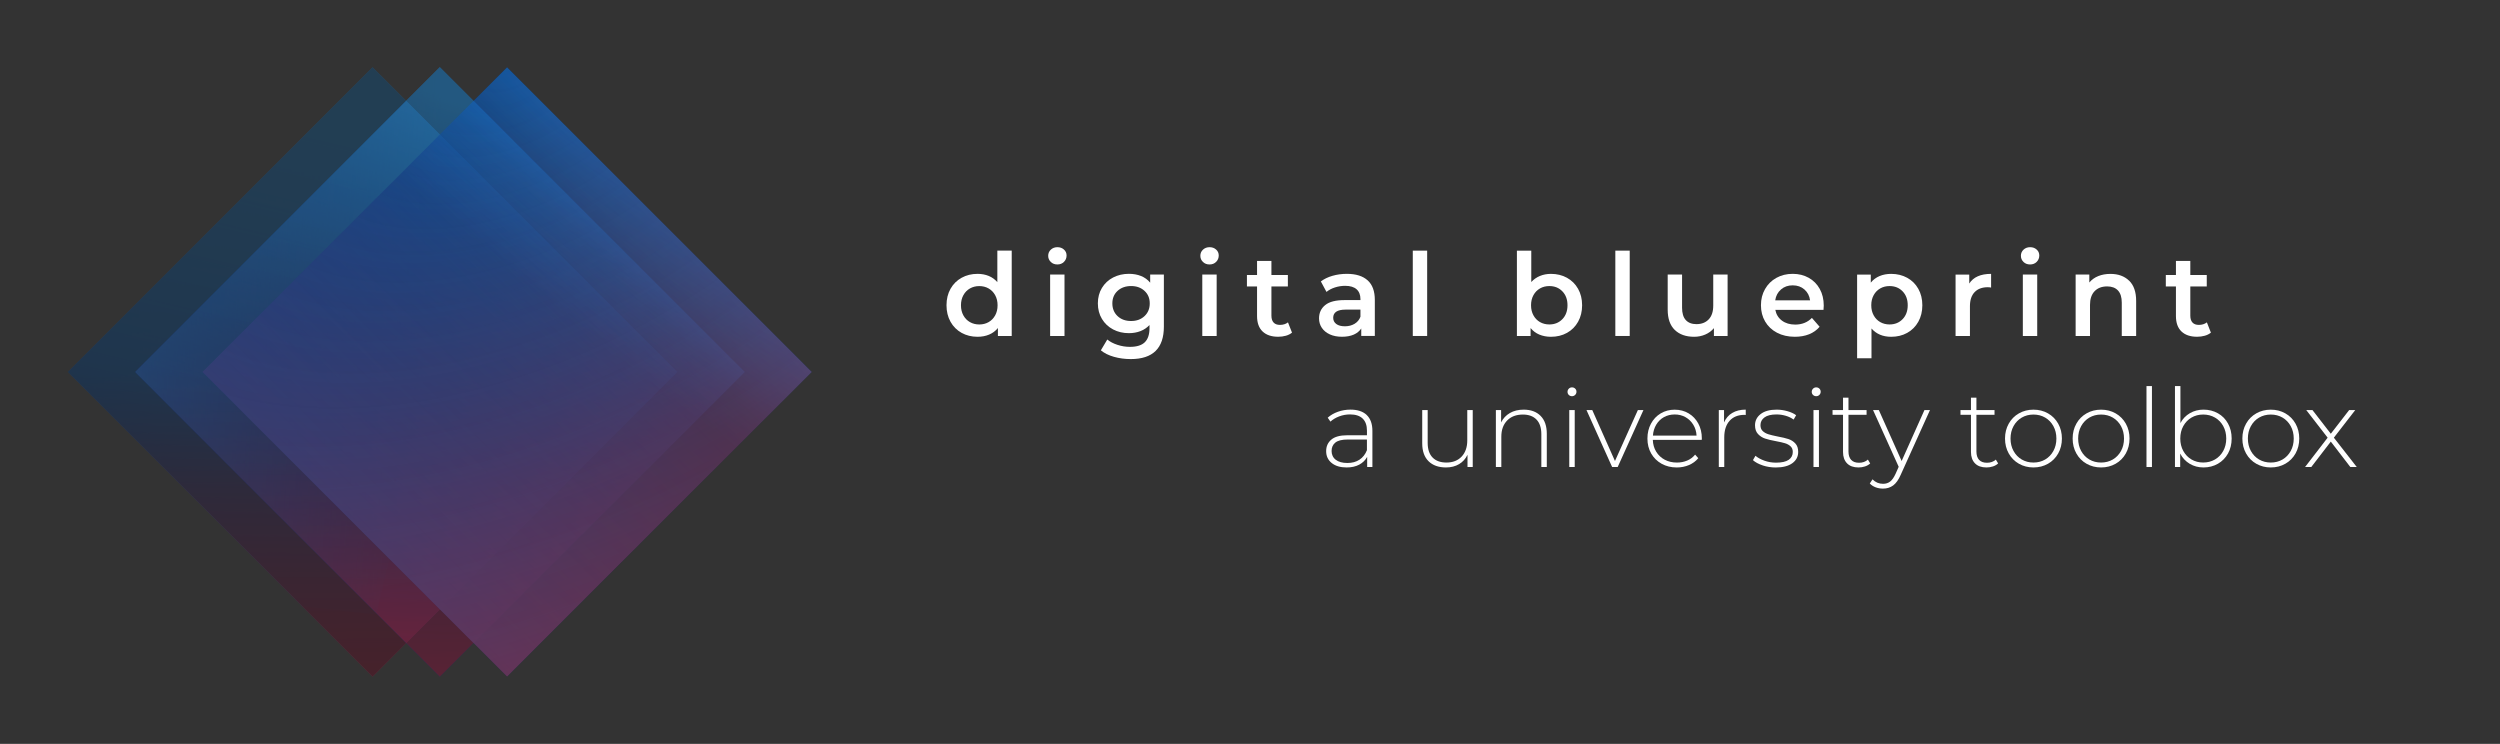 <?xml version="1.0" encoding="UTF-8"?>
<svg id="Ebene_1" data-name="Ebene 1" xmlns="http://www.w3.org/2000/svg" xmlns:xlink="http://www.w3.org/1999/xlink" viewBox="0 0 1146 341">
  <rect x="0" y="0" width="1146" height="341" fill="#333333" stroke="none"/>
  <defs>
    <style>
      .cls-1 {
        fill: none;
      }

      .cls-2 {
        clip-path: url(#clippath);
      }

      .cls-3 {
        fill: url(#Unbenannter_Verlauf_24-2);
      }

      .cls-4 {
        fill: #002a60;
      }

      .cls-5 {
        fill: #fff;
      }

      .cls-6 {
        fill: #222120;
      }

      .cls-7 {
        clip-path: url(#clippath-1);
      }

      .cls-8 {
        clip-path: url(#clippath-2);
      }

      .cls-9 {
        opacity: .23;
      }

      .cls-10 {
        opacity: .43;
      }

      .cls-11 {
        fill: url(#Unbenannter_Verlauf_25);
      }

      .cls-12 {
        fill: url(#Unbenannter_Verlauf_23);
      }

      .cls-13 {
        fill: url(#Unbenannter_Verlauf_24);
      }

      .cls-14 {
        fill: url(#Unbenannter_Verlauf_26);
      }

      .cls-15 {
        fill: url(#Unbenannter_Verlauf_29);
      }

      .cls-16 {
        fill: url(#Unbenannter_Verlauf_27);
      }

      .cls-17 {
        fill: url(#Unbenannter_Verlauf_28);
      }

      .cls-18 {
        fill: url(#Unbenannter_Verlauf_22);
      }

      .cls-19 {
        fill: url(#Unbenannter_Verlauf_20);
      }

      .cls-20 {
        fill: url(#Unbenannter_Verlauf_7);
      }

      .cls-21 {
        fill: url(#Unbenannter_Verlauf_21);
        opacity: .29;
      }

      .cls-21, .cls-22, .cls-23, .cls-24 {
        isolation: isolate;
      }

      .cls-22 {
        fill: url(#Unbenannter_Verlauf_18);
        opacity: .9;
      }

      .cls-23 {
        fill: url(#Unbenannter_Verlauf_17);
        opacity: .5;
      }

      .cls-24 {
        fill: url(#Unbenannter_Verlauf_19);
        opacity: .61;
      }
    </style>
    <clipPath id="clippath">
      <rect class="cls-1" x="72.05" y="71.76" width="197.49" height="197.49" transform="translate(-70.54 170.71) rotate(-45)"/>
    </clipPath>
    <linearGradient id="Unbenannter_Verlauf_24" data-name="Unbenannter Verlauf 24" x1="113.98" y1="-825.53" x2="113.98" y2="-1157.93" gradientTransform="translate(57.31 1166.62)" gradientUnits="userSpaceOnUse">
      <stop offset="0" stop-color="#c2244e"/>
      <stop offset=".03" stop-color="#b42855"/>
      <stop offset=".15" stop-color="#8a346a"/>
      <stop offset=".25" stop-color="#693d7a"/>
      <stop offset=".36" stop-color="#524486"/>
      <stop offset=".45" stop-color="#44488d"/>
      <stop offset=".54" stop-color="#3f498f"/>
      <stop offset=".88" stop-color="#2c8ae1"/>
      <stop offset="1" stop-color="#25a1ff"/>
    </linearGradient>
    <linearGradient id="Unbenannter_Verlauf_29" data-name="Unbenannter Verlauf 29" x1="-165.69" y1="-995.68" x2="113.9" y2="-995.68" gradientTransform="translate(57.31 1166.62)" gradientUnits="userSpaceOnUse">
      <stop offset=".22" stop-color="#0051b4"/>
      <stop offset="1" stop-color="#37529c" stop-opacity="0"/>
    </linearGradient>
    <radialGradient id="Unbenannter_Verlauf_28" data-name="Unbenannter Verlauf 28" cx="6893.89" cy="-893.08" fx="6893.89" fy="-893.08" r="68.82" gradientTransform="translate(6076.85 14482.39) rotate(-105.23) scale(2.23 2.04) skewX(.89)" gradientUnits="userSpaceOnUse">
      <stop offset=".1" stop-color="#002a60"/>
      <stop offset=".32" stop-color="#042d65" stop-opacity=".76"/>
      <stop offset=".57" stop-color="#113672" stop-opacity=".48"/>
      <stop offset=".83" stop-color="#254589" stop-opacity=".19"/>
      <stop offset="1" stop-color="#37529c" stop-opacity="0"/>
    </radialGradient>
    <linearGradient id="Unbenannter_Verlauf_27" data-name="Unbenannter Verlauf 27" x1="1510.83" y1="-1544.66" x2="1510.83" y2="-1697.6" gradientTransform="translate(-1409.68 2132.54) rotate(-9.17) scale(1.25 1)" gradientUnits="userSpaceOnUse">
      <stop offset="0" stop-color="#c2244e"/>
      <stop offset=".54" stop-color="#703f7c" stop-opacity=".61"/>
      <stop offset=".54" stop-color="#6e407d" stop-opacity=".6"/>
      <stop offset=".88" stop-color="#37529c" stop-opacity="0"/>
    </linearGradient>
    <linearGradient id="Unbenannter_Verlauf_26" data-name="Unbenannter Verlauf 26" x1="916.99" y1="208.35" x2="904.43" y2="349.47" gradientTransform="translate(-905.92 -459.28) rotate(4.97) scale(1.22 2.01)" gradientUnits="userSpaceOnUse">
      <stop offset=".05" stop-color="#25a1ff"/>
      <stop offset=".47" stop-color="#108fff" stop-opacity=".74"/>
      <stop offset="1" stop-color="#0037d3" stop-opacity="0"/>
    </linearGradient>
    <linearGradient id="Unbenannter_Verlauf_25" data-name="Unbenannter Verlauf 25" x1="118.8" y1="-827.82" x2="118.8" y2="-1017.04" gradientTransform="translate(57.31 1166.62)" gradientUnits="userSpaceOnUse">
      <stop offset=".15" stop-color="#c2244e"/>
      <stop offset=".61" stop-color="#703f7c" stop-opacity=".61"/>
      <stop offset=".88" stop-color="#37529c" stop-opacity="0"/>
    </linearGradient>
    <clipPath id="clippath-1">
      <rect class="cls-1" x="102.86" y="71.74" width="197.51" height="197.51" transform="translate(-61.51 192.51) rotate(-45)"/>
    </clipPath>
    <linearGradient id="Unbenannter_Verlauf_24-2" data-name="Unbenannter Verlauf 24" x1="144.81" y1="-514.06" x2="144.81" y2="-181.62" gradientTransform="translate(57.31 -172.95) scale(1 -1)" xlink:href="#Unbenannter_Verlauf_24"/>
    <linearGradient id="Unbenannter_Verlauf_23" data-name="Unbenannter Verlauf 23" x1="217.67" y1="-223.37" x2="138.1" y2="-418.93" gradientTransform="translate(57.31 -172.95) scale(1 -1)" gradientUnits="userSpaceOnUse">
      <stop offset=".08" stop-color="#25a1ff"/>
      <stop offset=".23" stop-color="#1b81d5"/>
      <stop offset=".4" stop-color="#1162ab"/>
      <stop offset=".57" stop-color="#0a4a8a"/>
      <stop offset=".72" stop-color="#043873"/>
      <stop offset=".87" stop-color="#012e65"/>
      <stop offset="1" stop-color="#002a60"/>
    </linearGradient>
    <radialGradient id="Unbenannter_Verlauf_22" data-name="Unbenannter Verlauf 22" cx="3486.01" cy="-1699.2" fx="3486.01" fy="-1699.2" r="182.49" gradientTransform="translate(-7147.26 -2593.97) scale(2.11 -1.56)" gradientUnits="userSpaceOnUse">
      <stop offset="0" stop-color="#002a60" stop-opacity="0"/>
      <stop offset=".1" stop-color="#082a5f" stop-opacity=".1"/>
      <stop offset=".27" stop-color="#1e295d" stop-opacity=".27"/>
      <stop offset=".47" stop-color="#43285a" stop-opacity=".47"/>
      <stop offset=".7" stop-color="#752655" stop-opacity=".7"/>
      <stop offset=".95" stop-color="#b5244f" stop-opacity=".95"/>
      <stop offset="1" stop-color="#c2244e"/>
    </radialGradient>
    <linearGradient id="Unbenannter_Verlauf_21" data-name="Unbenannter Verlauf 21" x1="1966.38" y1="-8996.97" x2="2320.13" y2="-8996.97" gradientTransform="translate(8720.74 -3515.7) rotate(80.2) scale(1 -1)" gradientUnits="userSpaceOnUse">
      <stop offset="0" stop-color="#002a60" stop-opacity="0"/>
      <stop offset=".1" stop-color="#082a5f" stop-opacity=".1"/>
      <stop offset=".27" stop-color="#1e295d" stop-opacity=".27"/>
      <stop offset=".47" stop-color="#43285a" stop-opacity=".47"/>
      <stop offset=".7" stop-color="#752655" stop-opacity=".7"/>
      <stop offset=".89" stop-color="#b5244f" stop-opacity=".95"/>
      <stop offset="1" stop-color="#c2244e"/>
    </linearGradient>
    <linearGradient id="Unbenannter_Verlauf_20" data-name="Unbenannter Verlauf 20" x1="1231.8" y1="-1431.05" x2="1219.49" y2="-1528.95" gradientTransform="translate(-1012.23 -2979.28) rotate(4.97) scale(1.22 -2.01)" gradientUnits="userSpaceOnUse">
      <stop offset=".18" stop-color="#25a1ff"/>
      <stop offset=".46" stop-color="#1a7cd5" stop-opacity=".74"/>
      <stop offset="1" stop-color="#37529c" stop-opacity="0"/>
    </linearGradient>
    <linearGradient id="Unbenannter_Verlauf_19" data-name="Unbenannter Verlauf 19" x1="2195.87" y1="-500.22" x2="2204.81" y2="-586.9" gradientTransform="translate(-1570.43 2500.7) rotate(-76.71) scale(1.22 -2.01)" gradientUnits="userSpaceOnUse">
      <stop offset=".05" stop-color="#25a1ff"/>
      <stop offset=".28" stop-color="#1a7cd5" stop-opacity=".74"/>
      <stop offset="1" stop-color="#37529c" stop-opacity="0"/>
    </linearGradient>
    <clipPath id="clippath-2">
      <rect id="rect62862-7" class="cls-1" x="133.7" y="71.76" width="197.49" height="197.49" transform="translate(-52.48 214.3) rotate(-45)"/>
    </clipPath>
    <linearGradient id="Unbenannter_Verlauf_18" data-name="Unbenannter Verlauf 18" x1="-2427.21" y1="-2242.11" x2="-2229.73" y2="-2242.11" gradientTransform="translate(2560.91 -2071.61) scale(1 -1)" gradientUnits="userSpaceOnUse">
      <stop offset="0" stop-color="#073d84"/>
      <stop offset=".84" stop-color="#003c8b" stop-opacity=".64"/>
      <stop offset="1" stop-color="#004eb5" stop-opacity=".6"/>
    </linearGradient>
    <radialGradient id="Unbenannter_Verlauf_17" data-name="Unbenannter Verlauf 17" cx="-834.07" cy="-931.37" fx="-834.07" fy="-931.37" r="98.74" gradientTransform="translate(576.78 -4016.48) rotate(-4.61) scale(.69 -4.38)" gradientUnits="userSpaceOnUse">
      <stop offset="0" stop-color="#2295ff" stop-opacity=".65"/>
      <stop offset="1" stop-color="#2295ff" stop-opacity="0"/>
    </radialGradient>
    <radialGradient id="Unbenannter_Verlauf_7" data-name="Unbenannter Verlauf 7" cx="-774.7" cy="-821.36" fx="-774.7" fy="-821.36" r="98.74" gradientTransform="translate(9046.23 -2539.24) rotate(16.19) scale(9.86 -6.01)" gradientUnits="userSpaceOnUse">
      <stop offset="0" stop-color="#b34d4d" stop-opacity="0"/>
      <stop offset="1" stop-color="red"/>
    </radialGradient>
  </defs>
  <g>
    <path class="cls-5" d="M463.77,114.89v39.12h-6.33v-3.64c-1.09,1.34-2.43,2.34-4.03,3.01-1.6,.67-3.37,1-5.3,1-2.71,0-5.14-.6-7.3-1.79-2.16-1.2-3.86-2.89-5.09-5.09s-1.84-4.72-1.84-7.57,.61-5.36,1.84-7.54,2.93-3.87,5.09-5.06c2.16-1.2,4.6-1.79,7.3-1.79,1.86,0,3.57,.32,5.11,.95s2.87,1.58,3.96,2.85v-14.45h6.59Zm-10.6,32.77c1.27-.72,2.27-1.75,3.01-3.08s1.11-2.88,1.11-4.64-.37-3.3-1.11-4.64c-.74-1.33-1.74-2.36-3.01-3.08-1.26-.72-2.69-1.08-4.27-1.08s-3,.36-4.27,1.08-2.27,1.75-3.01,3.08c-.74,1.34-1.11,2.88-1.11,4.64s.37,3.3,1.11,4.64,1.74,2.36,3.01,3.08,2.69,1.08,4.27,1.08,3.01-.36,4.27-1.08Z"/>
    <path class="cls-5" d="M481.7,120.08c-.81-.76-1.21-1.7-1.21-2.82s.4-2.06,1.21-2.82c.81-.75,1.81-1.13,3.01-1.13s2.2,.36,3,1.08c.81,.72,1.21,1.63,1.21,2.72,0,1.16-.4,2.13-1.19,2.93s-1.8,1.19-3.03,1.19-2.2-.38-3.01-1.13Zm-.32,5.77h6.59v28.16h-6.59v-28.16Z"/>
    <path class="cls-5" d="M533.52,125.85v23.88c0,9.91-5.06,14.87-15.18,14.87-2.71,0-5.27-.34-7.7-1.03-2.42-.68-4.43-1.68-6.01-2.98l2.95-4.96c1.23,1.02,2.79,1.84,4.67,2.45,1.88,.62,3.79,.92,5.72,.92,3.09,0,5.36-.7,6.8-2.11,1.44-1.41,2.16-3.55,2.16-6.43v-1.48c-1.13,1.23-2.5,2.16-4.11,2.79-1.62,.63-3.39,.95-5.33,.95-2.67,0-5.09-.57-7.25-1.71-2.16-1.14-3.87-2.75-5.11-4.82-1.25-2.07-1.87-4.45-1.87-7.12s.62-5.04,1.87-7.09,2.95-3.65,5.11-4.77c2.16-1.12,4.58-1.69,7.25-1.69,2.04,0,3.89,.33,5.56,1,1.67,.67,3.07,1.69,4.19,3.06v-3.74h6.27Zm-8.88,19.06c1.6-1.49,2.4-3.44,2.4-5.83s-.8-4.27-2.4-5.75c-1.6-1.47-3.65-2.21-6.14-2.21s-4.6,.74-6.2,2.21c-1.6,1.48-2.4,3.39-2.4,5.75s.8,4.33,2.4,5.83,3.66,2.24,6.2,2.24,4.54-.75,6.14-2.24Z"/>
    <path class="cls-5" d="M551.45,120.08c-.81-.76-1.21-1.7-1.21-2.82s.4-2.06,1.21-2.82c.81-.75,1.81-1.13,3.01-1.13s2.2,.36,3,1.08c.81,.72,1.21,1.63,1.21,2.72,0,1.16-.4,2.13-1.19,2.93s-1.8,1.19-3.03,1.19-2.2-.38-3.01-1.13Zm-.32,5.77h6.59v28.16h-6.59v-28.16Z"/>
    <path class="cls-5" d="M592.26,152.48c-.77,.63-1.71,1.11-2.82,1.42s-2.28,.47-3.51,.47c-3.09,0-5.48-.81-7.17-2.43-1.69-1.62-2.53-3.97-2.53-7.07v-13.55h-4.64v-5.27h4.64v-6.43h6.59v6.43h7.54v5.27h-7.54v13.39c0,1.37,.33,2.42,1,3.14,.67,.72,1.63,1.08,2.9,1.08,1.48,0,2.71-.39,3.69-1.16l1.84,4.69Z"/>
    <path class="cls-5" d="M626.93,128.51c2.2,1.99,3.29,4.98,3.29,8.99v16.5h-6.22v-3.43c-.81,1.23-1.96,2.17-3.45,2.82-1.49,.65-3.3,.98-5.4,.98s-3.96-.36-5.54-1.08c-1.58-.72-2.8-1.72-3.67-3s-1.29-2.73-1.29-4.35c0-2.53,.94-4.56,2.82-6.09,1.88-1.53,4.84-2.29,8.88-2.29h7.28v-.42c0-1.97-.59-3.48-1.77-4.54-1.18-1.05-2.93-1.58-5.25-1.58-1.58,0-3.14,.25-4.67,.74-1.53,.49-2.82,1.18-3.88,2.05l-2.58-4.8c1.48-1.12,3.25-1.99,5.33-2.58,2.07-.6,4.27-.9,6.59-.9,4.15,0,7.32,.99,9.52,2.98Zm-6.01,19.93c1.28-.76,2.19-1.84,2.71-3.24v-3.27h-6.8c-3.8,0-5.69,1.25-5.69,3.74,0,1.2,.47,2.14,1.42,2.85s2.27,1.05,3.96,1.05,3.12-.38,4.4-1.13Z"/>
    <path class="cls-5" d="M647.62,114.89h6.59v39.12h-6.59v-39.12Z"/>
    <path class="cls-5" d="M718.3,127.33c2.16,1.2,3.86,2.88,5.09,5.06s1.85,4.69,1.85,7.54-.62,5.37-1.85,7.57-2.93,3.89-5.09,5.09c-2.16,1.2-4.61,1.79-7.35,1.79-1.93,0-3.7-.34-5.3-1-1.6-.67-2.94-1.67-4.03-3.01v3.64h-6.27v-39.12h6.59v14.39c1.12-1.23,2.45-2.16,3.98-2.79,1.53-.63,3.21-.95,5.04-.95,2.74,0,5.19,.6,7.35,1.79Zm-2.11,18.98c1.56-1.62,2.35-3.74,2.35-6.38s-.78-4.76-2.35-6.38c-1.56-1.62-3.56-2.42-5.98-2.42-1.58,0-3.01,.36-4.27,1.08-1.26,.72-2.27,1.75-3,3.08-.74,1.34-1.11,2.88-1.11,4.64s.37,3.3,1.11,4.64,1.74,2.36,3,3.08c1.27,.72,2.69,1.08,4.27,1.08,2.42,0,4.42-.81,5.98-2.43Z"/>
    <path class="cls-5" d="M740.47,114.89h6.59v39.12h-6.59v-39.12Z"/>
    <path class="cls-5" d="M791.93,125.85v28.16h-6.27v-3.59c-1.05,1.27-2.37,2.24-3.96,2.93-1.58,.69-3.29,1.03-5.11,1.03-3.76,0-6.72-1.05-8.88-3.14-2.16-2.09-3.24-5.19-3.24-9.3v-16.08h6.59v15.19c0,2.53,.57,4.42,1.71,5.67,1.14,1.25,2.77,1.87,4.88,1.87,2.35,0,4.23-.73,5.62-2.19s2.08-3.56,2.08-6.3v-14.24h6.59Z"/>
    <path class="cls-5" d="M835.9,142.04h-22.09c.39,2.07,1.4,3.72,3.03,4.93s3.66,1.82,6.09,1.82c3.09,0,5.64-1.02,7.65-3.06l3.53,4.06c-1.27,1.51-2.87,2.65-4.8,3.43-1.93,.77-4.11,1.16-6.54,1.16-3.09,0-5.82-.62-8.17-1.85s-4.17-2.94-5.46-5.14-1.92-4.68-1.92-7.46,.62-5.21,1.87-7.41,2.98-3.91,5.19-5.14c2.21-1.23,4.71-1.85,7.49-1.85s5.19,.61,7.36,1.82c2.16,1.21,3.85,2.92,5.06,5.12s1.82,4.74,1.82,7.62c0,.46-.04,1.11-.11,1.95Zm-19.48-9.36c-1.46,1.25-2.35,2.91-2.66,4.98h15.98c-.28-2.04-1.14-3.69-2.58-4.96-1.44-1.26-3.23-1.9-5.38-1.9s-3.89,.62-5.35,1.87Z"/>
    <path class="cls-5" d="M874.26,127.33c2.16,1.2,3.86,2.88,5.09,5.06s1.85,4.69,1.85,7.54-.62,5.37-1.85,7.57-2.93,3.89-5.09,5.09c-2.16,1.2-4.61,1.79-7.35,1.79-3.8,0-6.8-1.27-9.02-3.8v13.66h-6.59v-38.38h6.27v3.69c1.09-1.34,2.43-2.34,4.03-3.01s3.37-1,5.3-1c2.74,0,5.19,.6,7.35,1.79Zm-2.11,18.98c1.56-1.62,2.35-3.74,2.35-6.38s-.78-4.76-2.35-6.38c-1.56-1.62-3.56-2.42-5.98-2.42-1.58,0-3.01,.36-4.27,1.08-1.26,.72-2.27,1.75-3,3.08-.74,1.34-1.11,2.88-1.11,4.64s.37,3.3,1.11,4.64,1.74,2.36,3,3.08c1.27,.72,2.69,1.08,4.27,1.08,2.42,0,4.42-.81,5.98-2.43Z"/>
    <path class="cls-5" d="M912.72,125.54v6.28c-.56-.11-1.07-.16-1.53-.16-2.57,0-4.57,.75-6.01,2.24-1.44,1.49-2.16,3.65-2.16,6.46v13.66h-6.59v-28.16h6.27v4.11c1.9-2.95,5.24-4.43,10.02-4.43Z"/>
    <path class="cls-5" d="M927.59,120.08c-.81-.76-1.21-1.7-1.21-2.82s.4-2.06,1.21-2.82c.81-.75,1.81-1.13,3.01-1.13s2.2,.36,3,1.08c.81,.72,1.21,1.63,1.21,2.72,0,1.16-.4,2.13-1.19,2.93s-1.8,1.19-3.03,1.19-2.2-.38-3.01-1.13Zm-.32,5.77h6.59v28.16h-6.59v-28.16Z"/>
    <path class="cls-5" d="M975.99,128.65c2.14,2.07,3.22,5.15,3.22,9.23v16.13h-6.59v-15.29c0-2.46-.58-4.31-1.74-5.56s-2.81-1.87-4.96-1.87c-2.43,0-4.34,.73-5.75,2.19-1.41,1.46-2.11,3.56-2.11,6.3v14.24h-6.59v-28.16h6.27v3.64c1.09-1.3,2.46-2.29,4.11-2.95s3.51-1,5.59-1c3.55,0,6.4,1.04,8.54,3.11Z"/>
    <path class="cls-5" d="M1013.48,152.48c-.77,.63-1.71,1.11-2.82,1.42s-2.28,.47-3.51,.47c-3.09,0-5.48-.81-7.17-2.43-1.69-1.62-2.53-3.97-2.53-7.07v-13.55h-4.64v-5.27h4.64v-6.43h6.59v6.43h7.54v5.27h-7.54v13.39c0,1.37,.33,2.42,1,3.14,.67,.72,1.63,1.08,2.9,1.08,1.48,0,2.71-.39,3.69-1.16l1.84,4.69Z"/>
  </g>
  <g>
    <path class="cls-5" d="M626.51,190.25c1.73,1.65,2.6,4.08,2.6,7.28v16.55h-2.4v-4.65c-.83,1.53-2.05,2.72-3.65,3.57-1.6,.85-3.52,1.28-5.75,1.28-2.9,0-5.19-.68-6.88-2.05s-2.52-3.17-2.52-5.4,.77-3.93,2.33-5.28c1.55-1.35,4.02-2.03,7.42-2.03h8.95v-2.1c0-2.43-.66-4.28-1.97-5.55-1.32-1.27-3.24-1.9-5.78-1.9-1.73,0-3.39,.3-4.97,.9-1.58,.6-2.92,1.4-4.02,2.4l-1.25-1.8c1.3-1.17,2.87-2.08,4.7-2.73,1.83-.65,3.75-.97,5.75-.97,3.23,0,5.72,.83,7.45,2.47Zm-3.33,20.48c1.52-1,2.66-2.45,3.42-4.35v-4.9h-8.9c-2.57,0-4.42,.47-5.58,1.4-1.15,.93-1.72,2.22-1.72,3.85s.63,3.04,1.9,4.02c1.27,.98,3.05,1.48,5.35,1.48,2.17,0,4.01-.5,5.52-1.5Z"/>
    <path class="cls-5" d="M675.1,187.98v26.1h-2.4v-5.6c-.87,1.83-2.15,3.26-3.85,4.27-1.7,1.02-3.7,1.53-6,1.53-3.4,0-6.07-.95-8-2.85-1.93-1.9-2.9-4.63-2.9-8.2v-15.25h2.5v15.05c0,2.93,.75,5.17,2.25,6.7s3.62,2.3,6.35,2.3c2.93,0,5.26-.92,6.98-2.75,1.72-1.83,2.57-4.3,2.57-7.4v-13.9h2.5Z"/>
    <path class="cls-5" d="M706.2,190.63c1.9,1.9,2.85,4.63,2.85,8.2v15.25h-2.5v-15.05c0-2.93-.74-5.17-2.22-6.7-1.48-1.53-3.56-2.3-6.22-2.3-3.07,0-5.48,.92-7.25,2.75-1.77,1.83-2.65,4.3-2.65,7.4v13.9h-2.5v-26.1h2.4v5.65c.9-1.83,2.24-3.27,4.02-4.3s3.89-1.55,6.33-1.55c3.27,0,5.85,.95,7.75,2.85Z"/>
    <path class="cls-5" d="M719.15,181.05c-.4-.38-.6-.86-.6-1.43s.2-1.05,.6-1.45c.4-.4,.88-.6,1.45-.6s1.05,.19,1.45,.57c.4,.38,.6,.86,.6,1.43s-.2,1.05-.6,1.45-.88,.6-1.45,.6-1.05-.19-1.45-.57Zm.2,6.93h2.5v26.1h-2.5v-26.1Z"/>
    <path class="cls-5" d="M753.35,187.98l-11.8,26.1h-2.55l-11.75-26.1h2.65l10.4,23.35,10.5-23.35h2.55Z"/>
    <path class="cls-5" d="M780.1,201.63h-22.45c.07,2.04,.58,3.84,1.55,5.43,.97,1.58,2.27,2.81,3.92,3.68,1.65,.87,3.51,1.3,5.58,1.3,1.7,0,3.27-.31,4.72-.92s2.66-1.53,3.62-2.73l1.45,1.65c-1.13,1.37-2.56,2.42-4.28,3.15-1.72,.73-3.58,1.1-5.58,1.1-2.6,0-4.92-.57-6.95-1.7-2.03-1.13-3.62-2.7-4.78-4.7-1.15-2-1.72-4.28-1.72-6.85s.54-4.81,1.62-6.82c1.08-2.02,2.58-3.59,4.47-4.72,1.9-1.13,4.03-1.7,6.4-1.7s4.49,.56,6.38,1.68c1.88,1.12,3.37,2.67,4.45,4.67s1.62,4.27,1.62,6.8l-.05,.7Zm-17.35-10.42c-1.47,.82-2.64,1.97-3.53,3.45-.88,1.48-1.39,3.16-1.52,5.03h20c-.1-1.87-.6-3.53-1.5-5-.9-1.47-2.08-2.62-3.55-3.45-1.47-.83-3.12-1.25-4.95-1.25s-3.48,.41-4.95,1.22Z"/>
    <path class="cls-5" d="M794.05,189.3c1.7-1.02,3.77-1.53,6.2-1.53v2.45l-.6-.05c-2.9,0-5.17,.91-6.8,2.72-1.63,1.82-2.45,4.34-2.45,7.58v13.6h-2.5v-26.1h2.4v5.7c.8-1.9,2.05-3.36,3.75-4.38Z"/>
    <path class="cls-5" d="M808,213.33c-1.9-.63-3.38-1.43-4.45-2.4l1.15-2c1.07,.9,2.44,1.65,4.12,2.25s3.44,.9,5.28,.9c2.63,0,4.58-.43,5.83-1.3,1.25-.87,1.88-2.07,1.88-3.6,0-1.1-.34-1.97-1.03-2.6-.68-.63-1.53-1.1-2.53-1.4s-2.38-.62-4.15-.95c-2.07-.37-3.73-.77-5-1.2-1.27-.43-2.35-1.13-3.25-2.1s-1.35-2.3-1.35-4c0-2.07,.86-3.78,2.57-5.12s4.16-2.03,7.33-2.03c1.67,0,3.32,.23,4.95,.7,1.63,.47,2.97,1.08,4,1.85l-1.15,2c-1.07-.77-2.28-1.35-3.65-1.75-1.37-.4-2.77-.6-4.2-.6-2.43,0-4.27,.45-5.5,1.35-1.23,.9-1.85,2.08-1.85,3.55,0,1.17,.35,2.08,1.05,2.73,.7,.65,1.56,1.13,2.58,1.45,1.02,.32,2.44,.66,4.27,1.03,2.03,.37,3.67,.76,4.92,1.17,1.25,.42,2.31,1.09,3.17,2.03,.87,.93,1.3,2.22,1.3,3.85,0,2.17-.9,3.9-2.7,5.2-1.8,1.3-4.33,1.95-7.6,1.95-2.1,0-4.1-.32-6-.95Z"/>
    <path class="cls-5" d="M831.1,181.05c-.4-.38-.6-.86-.6-1.43s.2-1.05,.6-1.45c.4-.4,.88-.6,1.45-.6s1.05,.19,1.45,.57c.4,.38,.6,.86,.6,1.43s-.2,1.05-.6,1.45-.88,.6-1.45,.6-1.05-.19-1.45-.57Zm.2,6.93h2.5v26.1h-2.5v-26.1Z"/>
    <path class="cls-5" d="M857.3,212.43c-.63,.6-1.42,1.06-2.38,1.38s-1.94,.47-2.98,.47c-2.27,0-4.02-.62-5.25-1.88-1.23-1.25-1.85-2.99-1.85-5.22v-17.05h-4.8v-2.15h4.8v-5.7h2.5v5.7h8.3v2.15h-8.3v16.8c0,1.7,.41,2.99,1.23,3.88,.82,.88,2.02,1.32,3.62,1.32s2.98-.48,4.05-1.45l1.05,1.75Z"/>
    <path class="cls-5" d="M884.7,187.98l-13.4,29.65c-1,2.3-2.16,3.93-3.47,4.9-1.32,.97-2.88,1.45-4.67,1.45-1.2,0-2.33-.2-3.38-.6-1.05-.4-1.94-.98-2.67-1.75l1.25-1.9c1.33,1.37,2.95,2.05,4.85,2.05,1.27,0,2.35-.35,3.25-1.05,.9-.7,1.73-1.9,2.5-3.6l1.4-3.15-11.75-26h2.65l10.45,23.35,10.45-23.35h2.55Z"/>
    <path class="cls-5" d="M915.95,212.43c-.63,.6-1.42,1.06-2.38,1.38s-1.94,.47-2.98,.47c-2.27,0-4.02-.62-5.25-1.88-1.23-1.25-1.85-2.99-1.85-5.22v-17.05h-4.8v-2.15h4.8v-5.7h2.5v5.7h8.3v2.15h-8.3v16.8c0,1.7,.41,2.99,1.23,3.88,.82,.88,2.02,1.32,3.62,1.32s2.98-.48,4.05-1.45l1.05,1.75Z"/>
    <path class="cls-5" d="M925.47,212.58c-1.98-1.13-3.54-2.71-4.67-4.72-1.13-2.02-1.7-4.29-1.7-6.83s.57-4.81,1.7-6.82c1.13-2.02,2.69-3.59,4.67-4.72,1.98-1.13,4.21-1.7,6.67-1.7s4.69,.57,6.67,1.7c1.98,1.13,3.54,2.71,4.67,4.72,1.13,2.02,1.7,4.29,1.7,6.82s-.57,4.81-1.7,6.83c-1.13,2.02-2.69,3.59-4.67,4.72-1.98,1.13-4.21,1.7-6.67,1.7s-4.69-.57-6.67-1.7Zm12.05-1.95c1.58-.93,2.83-2.23,3.75-3.9,.92-1.67,1.38-3.57,1.38-5.7s-.46-4.03-1.38-5.7c-.92-1.67-2.17-2.97-3.75-3.9-1.58-.93-3.38-1.4-5.38-1.4s-3.79,.47-5.38,1.4c-1.58,.93-2.83,2.23-3.75,3.9-.92,1.67-1.38,3.57-1.38,5.7s.46,4.03,1.38,5.7c.92,1.67,2.17,2.97,3.75,3.9,1.58,.93,3.38,1.4,5.38,1.4s3.79-.47,5.38-1.4Z"/>
    <path class="cls-5" d="M956.47,212.58c-1.98-1.13-3.54-2.71-4.67-4.72-1.13-2.02-1.7-4.29-1.7-6.83s.57-4.81,1.7-6.82c1.13-2.02,2.69-3.59,4.67-4.72,1.98-1.13,4.21-1.7,6.67-1.7s4.69,.57,6.67,1.7c1.98,1.13,3.54,2.71,4.67,4.72,1.13,2.02,1.7,4.29,1.7,6.82s-.57,4.81-1.7,6.83c-1.13,2.02-2.69,3.59-4.67,4.72-1.98,1.13-4.21,1.7-6.67,1.7s-4.69-.57-6.67-1.7Zm12.05-1.95c1.58-.93,2.83-2.23,3.75-3.9,.92-1.67,1.38-3.57,1.38-5.7s-.46-4.03-1.38-5.7c-.92-1.67-2.17-2.97-3.75-3.9-1.58-.93-3.38-1.4-5.38-1.4s-3.79,.47-5.38,1.4c-1.58,.93-2.83,2.23-3.75,3.9-.92,1.67-1.38,3.57-1.38,5.7s.46,4.03,1.38,5.7c.92,1.67,2.17,2.97,3.75,3.9,1.58,.93,3.38,1.4,5.38,1.4s3.79-.47,5.38-1.4Z"/>
    <path class="cls-5" d="M983.95,176.98h2.5v37.1h-2.5v-37.1Z"/>
    <path class="cls-5" d="M1016.7,189.45c1.97,1.12,3.51,2.68,4.62,4.7,1.12,2.02,1.67,4.31,1.67,6.88s-.56,4.85-1.67,6.85c-1.12,2-2.66,3.57-4.62,4.7-1.97,1.13-4.17,1.7-6.6,1.7s-4.44-.56-6.32-1.67c-1.88-1.12-3.34-2.68-4.38-4.68v6.15h-2.4v-37.1h2.5v16.95c1.03-1.93,2.48-3.44,4.35-4.53,1.87-1.08,3.95-1.62,6.25-1.62,2.43,0,4.63,.56,6.6,1.68Zm-1.35,21.17c1.6-.93,2.86-2.23,3.78-3.9,.92-1.67,1.38-3.57,1.38-5.7s-.46-4.03-1.38-5.7c-.92-1.67-2.17-2.97-3.78-3.9-1.6-.93-3.4-1.4-5.4-1.4s-3.79,.47-5.38,1.4c-1.58,.93-2.83,2.23-3.75,3.9-.92,1.67-1.38,3.57-1.38,5.7s.46,4.03,1.38,5.7c.92,1.67,2.17,2.97,3.75,3.9,1.58,.93,3.38,1.4,5.38,1.4s3.8-.47,5.4-1.4Z"/>
    <path class="cls-5" d="M1034.27,212.58c-1.98-1.13-3.54-2.71-4.67-4.72-1.13-2.02-1.7-4.29-1.7-6.83s.57-4.81,1.7-6.82c1.13-2.02,2.69-3.59,4.67-4.72,1.98-1.13,4.21-1.7,6.67-1.7s4.69,.57,6.67,1.7c1.98,1.13,3.54,2.71,4.67,4.72,1.13,2.02,1.7,4.29,1.7,6.82s-.57,4.81-1.7,6.83c-1.13,2.02-2.69,3.59-4.67,4.72-1.98,1.13-4.21,1.7-6.67,1.7s-4.69-.57-6.67-1.7Zm12.05-1.95c1.58-.93,2.83-2.23,3.75-3.9,.92-1.67,1.38-3.57,1.38-5.7s-.46-4.03-1.38-5.7c-.92-1.67-2.17-2.97-3.75-3.9-1.58-.93-3.38-1.4-5.38-1.4s-3.79,.47-5.38,1.4c-1.58,.93-2.83,2.23-3.75,3.9-.92,1.67-1.38,3.57-1.38,5.7s.46,4.03,1.38,5.7c.92,1.67,2.17,2.97,3.75,3.9,1.58,.93,3.38,1.4,5.38,1.4s3.79-.47,5.38-1.4Z"/>
    <path class="cls-5" d="M1077.39,214.08l-8.95-11.65-8.95,11.65h-2.85l10.35-13.45-9.8-12.65h2.85l8.4,10.85,8.4-10.85h2.8l-9.8,12.65,10.5,13.45h-2.95Z"/>
  </g>
  <g>
    <polygon id="background" class="cls-6" points="372.09 170.5 232.45 30.85 217.04 46.26 201.62 30.84 186.2 46.26 170.8 30.85 31.15 170.5 170.8 310.15 186.2 294.74 201.62 310.16 217.04 294.74 232.45 310.15 372.09 170.5"/>
    <g class="cls-9">
      <g class="cls-2">
        <rect id="rect35896-3-4-6-6-2" class="cls-4" x="31.5" y="-14.53" width="279.59" height="355.63"/>
        <rect id="rect35917-90-7-5-4-2" class="cls-13" x="31.5" y="8.69" width="279.59" height="332.41"/>
        <rect id="rect35924-9-9-9-42-2" class="cls-15" x="-108.38" y="31.15" width="279.59" height="279.59"/>
        <polygon id="polygon35937-3-9-0-7-2" class="cls-17" points="199.86 379.29 120.04 80.43 397.51 6.28 477.39 305.08 199.86 379.29"/>
        <polygon id="polygon35948-65-4-8-5-2" class="cls-16" points="11.99 183.47 356.36 127.88 380.77 278.86 36.4 334.44 11.99 183.47"/>
        <polygon id="polygon35957-1-3-2-4-2" class="cls-14" points="-.92 -18.54 339.86 20.34 321.4 298.78 -19.37 259.81 -.92 -18.54"/>
        <rect id="rect35968-1-9-3-10-2" class="cls-11" x="-7.52" y="149.58" width="367.25" height="189.22"/>
      </g>
    </g>
    <g class="cls-10">
      <g class="cls-7">
        <rect id="rect35803-7-5-9-32-2" class="cls-4" x="62.31" y="-14.56" width="279.62" height="355.67"/>
        <rect id="rect35824-0-2-8-75-2" class="cls-3" x="62.31" y="8.67" width="279.62" height="332.44"/>
        <rect id="rect35826-6-7-8-5-2" class="cls-4" x="-23.88" y="-14.32" width="365.51" height="365.51"/>
        <rect id="rect35843-7-8-8-7-2" class="cls-12" x="9.13" y="-41.44" width="460.61" height="358.44"/>
        <path id="path35860-8-7-6-4-2" class="cls-18" d="M593.13,414.33H-189.6V-291.64H593.13V414.33Z"/>
        <polygon id="polygon35877-4-4-8-9-2" class="cls-21" points="370.46 -77.82 430.65 270.72 69.27 333.15 9.08 -15.44 370.46 -77.82"/>
        <polygon id="polygon35886-19-00-4-03-3" class="cls-19" points="57.18 -26.53 397.99 3.13 371.94 317 32.83 215.24 57.18 -26.53"/>
        <polygon id="polygon35886-19-00-4-03-4" class="cls-24" points="-43.69 249.91 19.86 -19.16 233.42 23.64 169.81 292.64 -43.69 249.91"/>
      </g>
    </g>
    <g id="square_top" data-name="square top">
      <g class="cls-8">
        <rect id="rect62862-8" class="cls-22" x="133.7" y="71.76" width="197.49" height="197.49" transform="translate(-52.48 214.3) rotate(-45)"/>
        <rect id="rect62862" class="cls-23" x="133.7" y="71.76" width="197.49" height="197.49" transform="translate(-52.48 214.3) rotate(-45)"/>
        <rect id="rect62862-7-2" data-name="rect62862-7" class="cls-20" x="133.7" y="71.76" width="197.49" height="197.49" transform="translate(-52.48 214.3) rotate(-45)"/>
      </g>
    </g>
  </g>
</svg>